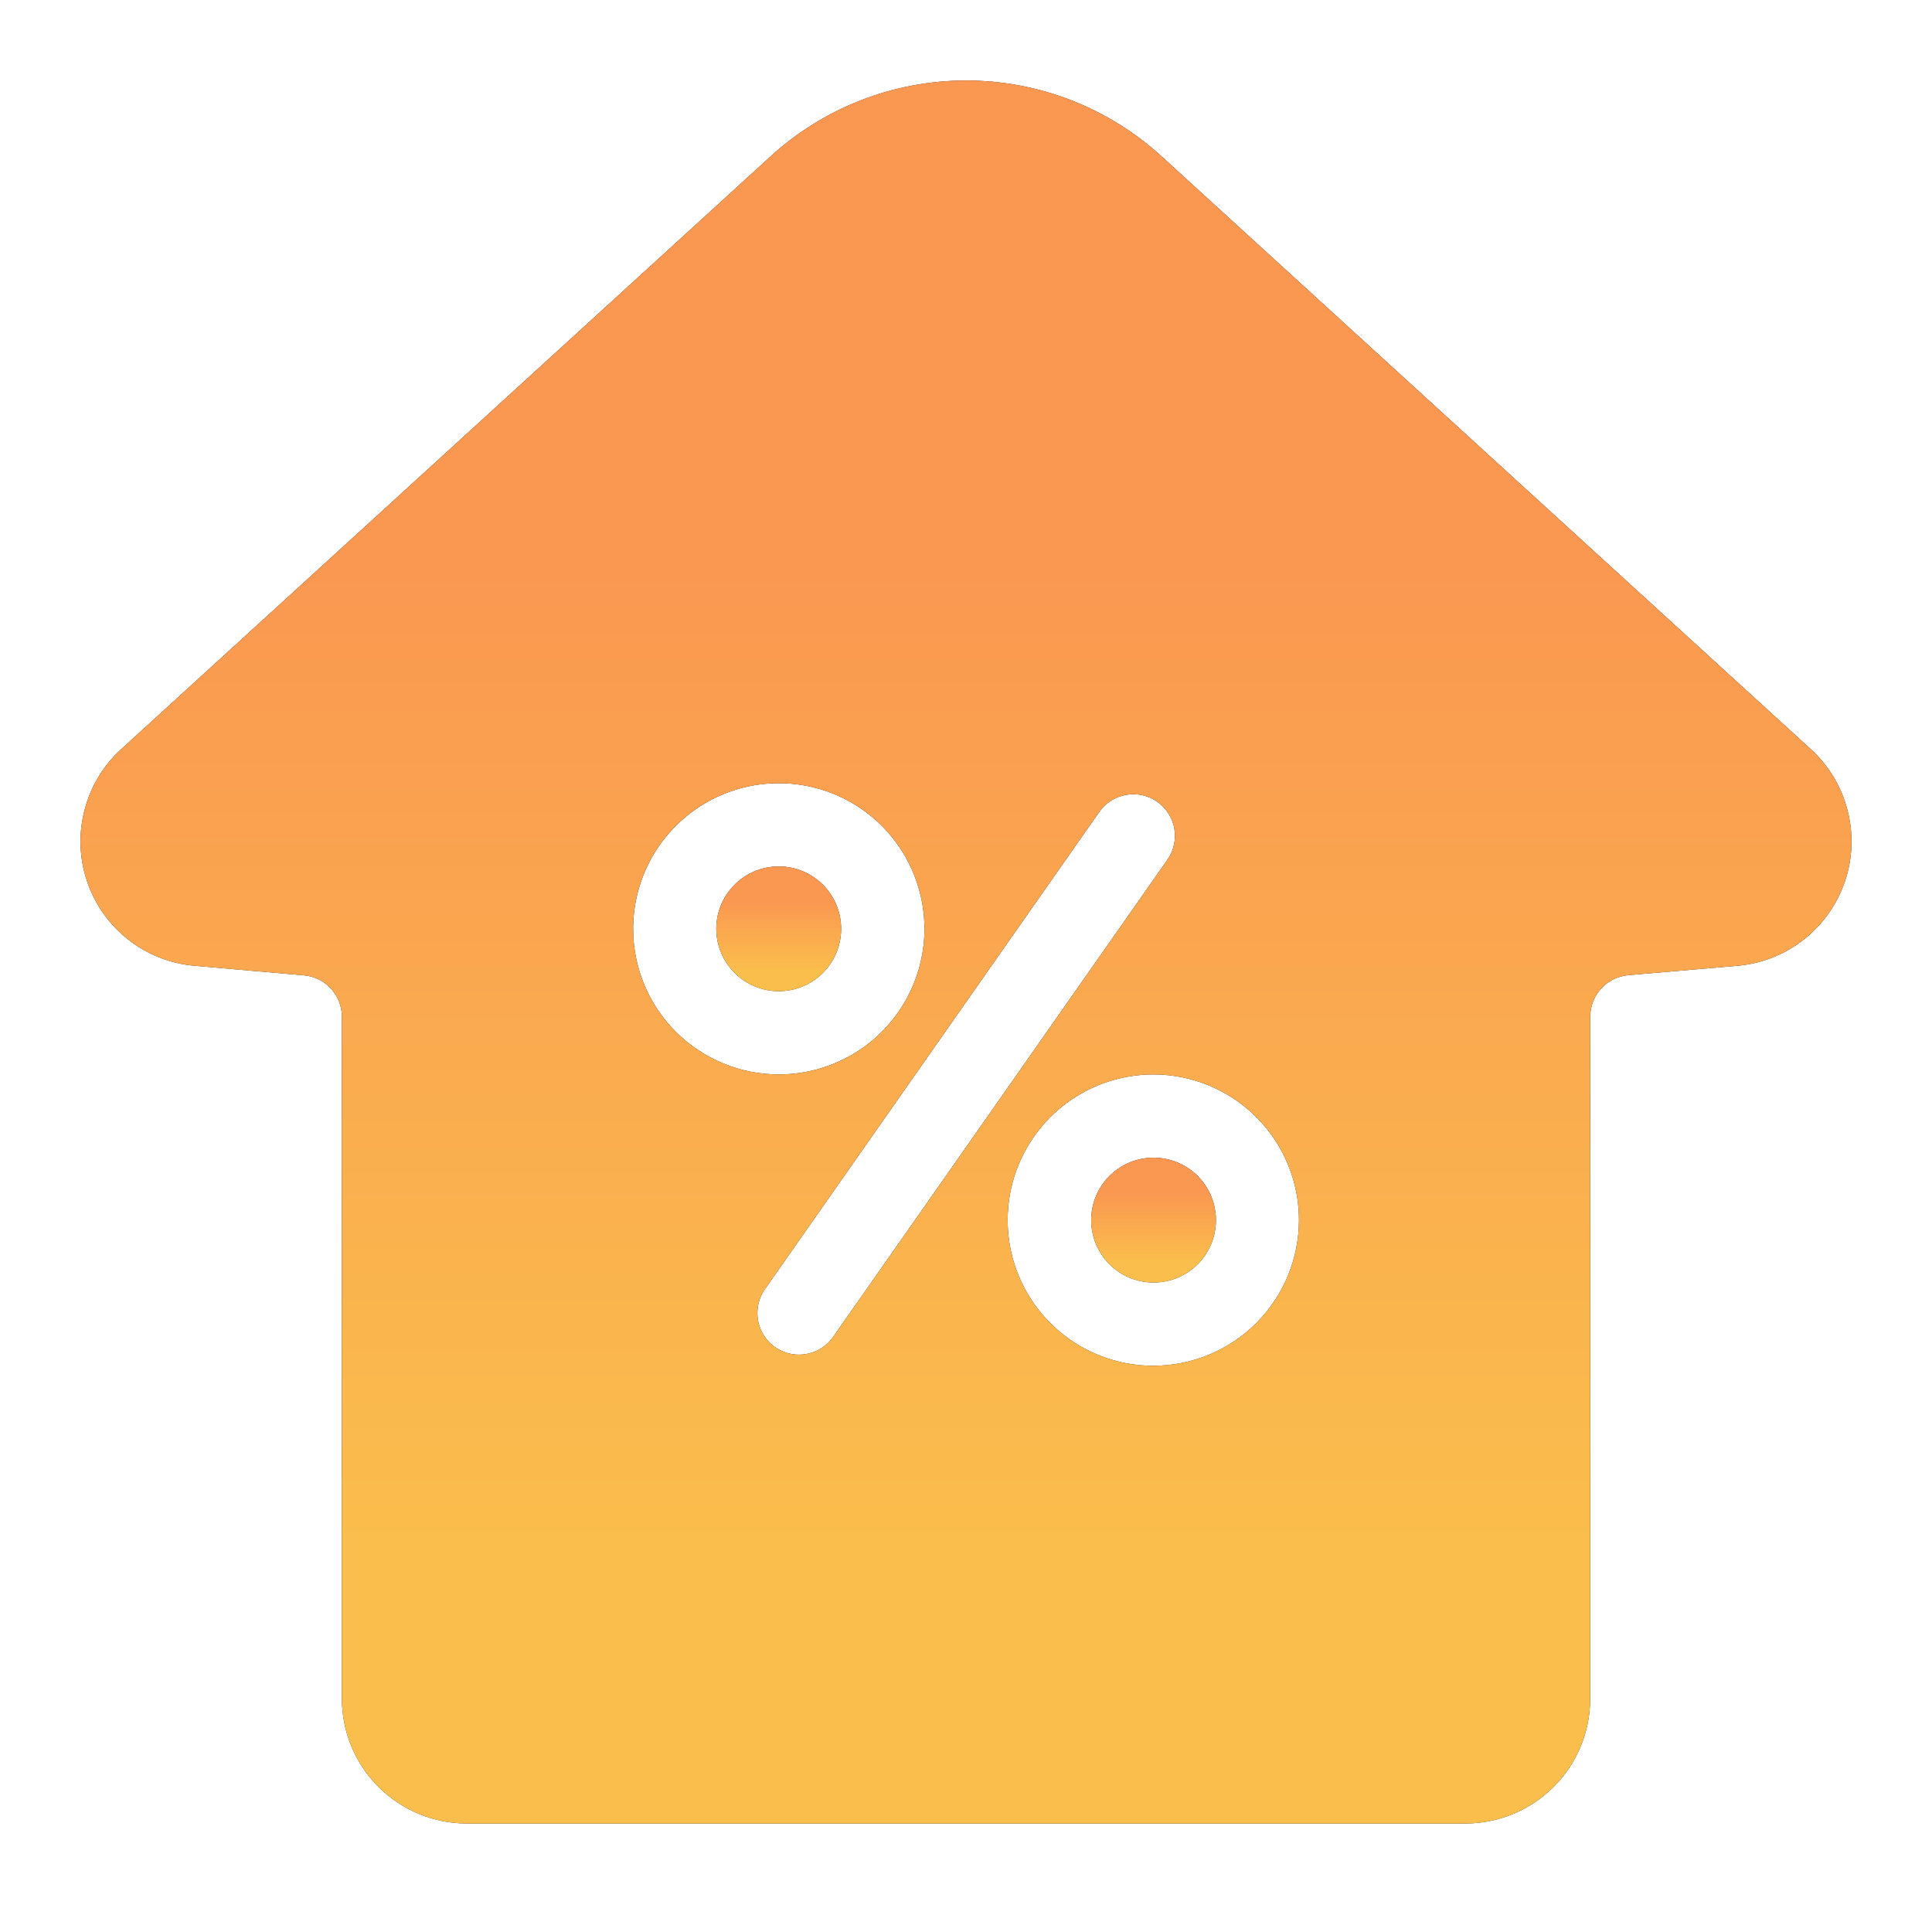 <svg width="24" height="24" viewBox="0 0 24 24" fill="none" xmlns="http://www.w3.org/2000/svg">
<path d="M14.33 15.932C14.758 15.932 15.105 15.585 15.105 15.157C15.105 14.729 14.758 14.381 14.33 14.381C13.902 14.381 13.555 14.729 13.555 15.157C13.555 15.585 13.902 15.932 14.33 15.932Z" fill="#1C1B1F"/>
<path d="M14.33 15.932C14.758 15.932 15.105 15.585 15.105 15.157C15.105 14.729 14.758 14.381 14.33 14.381C13.902 14.381 13.555 14.729 13.555 15.157C13.555 15.585 13.902 15.932 14.33 15.932Z" fill="url(#paint0_linear_4_62)"/>
<path d="M9.674 12.313C10.102 12.313 10.449 11.966 10.449 11.538C10.449 11.11 10.102 10.763 9.674 10.763C9.246 10.763 8.898 11.11 8.898 11.538C8.898 11.966 9.246 12.313 9.674 12.313Z" fill="#1C1B1F"/>
<path d="M9.674 12.313C10.102 12.313 10.449 11.966 10.449 11.538C10.449 11.11 10.102 10.763 9.674 10.763C9.246 10.763 8.898 11.11 8.898 11.538C8.898 11.966 9.246 12.313 9.674 12.313Z" fill="url(#paint1_linear_4_62)"/>
<path d="M22.497 9.309L14.441 1.953C13.776 1.34 12.905 1 12.001 1C11.097 1 10.226 1.34 9.561 1.953L1.503 9.309C1.281 9.512 1.123 9.776 1.049 10.067C0.974 10.359 0.985 10.666 1.082 10.95C1.179 11.235 1.356 11.486 1.593 11.672C1.829 11.858 2.115 11.971 2.415 11.997L3.775 12.116C3.904 12.127 4.025 12.186 4.112 12.282C4.199 12.378 4.248 12.503 4.247 12.632V21.101C4.247 21.512 4.411 21.907 4.701 22.197C4.992 22.488 5.387 22.652 5.798 22.652H18.204C18.615 22.652 19.009 22.488 19.3 22.197C19.591 21.907 19.754 21.512 19.754 21.101V12.631C19.754 12.502 19.802 12.377 19.89 12.281C19.977 12.185 20.097 12.126 20.226 12.114L21.585 11.997C21.885 11.971 22.171 11.858 22.407 11.672C22.644 11.486 22.821 11.235 22.918 10.95C23.015 10.666 23.026 10.359 22.951 10.067C22.877 9.776 22.719 9.512 22.497 9.309V9.309ZM7.865 11.538C7.865 11.18 7.972 10.831 8.17 10.533C8.369 10.236 8.652 10.004 8.982 9.867C9.313 9.73 9.677 9.694 10.028 9.764C10.379 9.834 10.701 10.006 10.954 10.259C11.207 10.512 11.379 10.834 11.449 11.185C11.519 11.536 11.483 11.9 11.346 12.23C11.209 12.561 10.977 12.844 10.68 13.042C10.382 13.241 10.033 13.347 9.675 13.347C9.195 13.347 8.735 13.157 8.395 12.817C8.056 12.478 7.865 12.018 7.865 11.538ZM9.925 16.828C9.83 16.828 9.738 16.802 9.657 16.753C9.576 16.704 9.511 16.634 9.467 16.55C9.423 16.466 9.404 16.372 9.41 16.277C9.416 16.183 9.448 16.092 9.502 16.015L13.655 10.087C13.694 10.031 13.743 9.984 13.801 9.947C13.858 9.911 13.922 9.886 13.989 9.874C14.055 9.862 14.124 9.864 14.19 9.878C14.257 9.893 14.319 9.921 14.375 9.96C14.431 9.998 14.478 10.048 14.514 10.105C14.551 10.162 14.576 10.226 14.588 10.293C14.599 10.36 14.598 10.429 14.583 10.495C14.569 10.561 14.541 10.624 14.502 10.68L10.349 16.608C10.302 16.676 10.238 16.732 10.164 16.77C10.09 16.808 10.008 16.828 9.925 16.828ZM14.327 16.966C13.969 16.966 13.619 16.86 13.322 16.661C13.024 16.462 12.792 16.179 12.655 15.849C12.518 15.518 12.483 15.154 12.552 14.803C12.622 14.453 12.795 14.13 13.048 13.877C13.301 13.624 13.623 13.452 13.974 13.382C14.325 13.312 14.689 13.348 15.019 13.485C15.35 13.622 15.632 13.854 15.831 14.151C16.03 14.449 16.136 14.799 16.136 15.156C16.136 15.636 15.945 16.096 15.606 16.436C15.267 16.775 14.807 16.966 14.327 16.966Z" fill="#1C1B1F"/>
<path d="M22.497 9.309L14.441 1.953C13.776 1.34 12.905 1 12.001 1C11.097 1 10.226 1.34 9.561 1.953L1.503 9.309C1.281 9.512 1.123 9.776 1.049 10.067C0.974 10.359 0.985 10.666 1.082 10.95C1.179 11.235 1.356 11.486 1.593 11.672C1.829 11.858 2.115 11.971 2.415 11.997L3.775 12.116C3.904 12.127 4.025 12.186 4.112 12.282C4.199 12.378 4.248 12.503 4.247 12.632V21.101C4.247 21.512 4.411 21.907 4.701 22.197C4.992 22.488 5.387 22.652 5.798 22.652H18.204C18.615 22.652 19.009 22.488 19.3 22.197C19.591 21.907 19.754 21.512 19.754 21.101V12.631C19.754 12.502 19.802 12.377 19.89 12.281C19.977 12.185 20.097 12.126 20.226 12.114L21.585 11.997C21.885 11.971 22.171 11.858 22.407 11.672C22.644 11.486 22.821 11.235 22.918 10.95C23.015 10.666 23.026 10.359 22.951 10.067C22.877 9.776 22.719 9.512 22.497 9.309V9.309ZM7.865 11.538C7.865 11.18 7.972 10.831 8.17 10.533C8.369 10.236 8.652 10.004 8.982 9.867C9.313 9.73 9.677 9.694 10.028 9.764C10.379 9.834 10.701 10.006 10.954 10.259C11.207 10.512 11.379 10.834 11.449 11.185C11.519 11.536 11.483 11.9 11.346 12.23C11.209 12.561 10.977 12.844 10.68 13.042C10.382 13.241 10.033 13.347 9.675 13.347C9.195 13.347 8.735 13.157 8.395 12.817C8.056 12.478 7.865 12.018 7.865 11.538ZM9.925 16.828C9.83 16.828 9.738 16.802 9.657 16.753C9.576 16.704 9.511 16.634 9.467 16.55C9.423 16.466 9.404 16.372 9.41 16.277C9.416 16.183 9.448 16.092 9.502 16.015L13.655 10.087C13.694 10.031 13.743 9.984 13.801 9.947C13.858 9.911 13.922 9.886 13.989 9.874C14.055 9.862 14.124 9.864 14.19 9.878C14.257 9.893 14.319 9.921 14.375 9.96C14.431 9.998 14.478 10.048 14.514 10.105C14.551 10.162 14.576 10.226 14.588 10.293C14.599 10.36 14.598 10.429 14.583 10.495C14.569 10.561 14.541 10.624 14.502 10.68L10.349 16.608C10.302 16.676 10.238 16.732 10.164 16.77C10.09 16.808 10.008 16.828 9.925 16.828ZM14.327 16.966C13.969 16.966 13.619 16.86 13.322 16.661C13.024 16.462 12.792 16.179 12.655 15.849C12.518 15.518 12.483 15.154 12.552 14.803C12.622 14.453 12.795 14.13 13.048 13.877C13.301 13.624 13.623 13.452 13.974 13.382C14.325 13.312 14.689 13.348 15.019 13.485C15.35 13.622 15.632 13.854 15.831 14.151C16.03 14.449 16.136 14.799 16.136 15.156C16.136 15.636 15.945 16.096 15.606 16.436C15.267 16.775 14.807 16.966 14.327 16.966Z" fill="url(#paint2_linear_4_62)"/>
<defs>
<linearGradient id="paint0_linear_4_62" x1="14.798" y1="15.683" x2="14.798" y2="14.794" gradientUnits="userSpaceOnUse">
<stop stop-color="#FABE4C"/>
<stop offset="1" stop-color="#FA9751"/>
</linearGradient>
<linearGradient id="paint1_linear_4_62" x1="10.142" y1="12.065" x2="10.142" y2="11.175" gradientUnits="userSpaceOnUse">
<stop stop-color="#FABE4C"/>
<stop offset="1" stop-color="#FA9751"/>
</linearGradient>
<linearGradient id="paint2_linear_4_62" x1="18.637" y1="19.176" x2="18.637" y2="6.758" gradientUnits="userSpaceOnUse">
<stop stop-color="#FABE4C"/>
<stop offset="1" stop-color="#FA9751"/>
</linearGradient>
</defs>
</svg>
